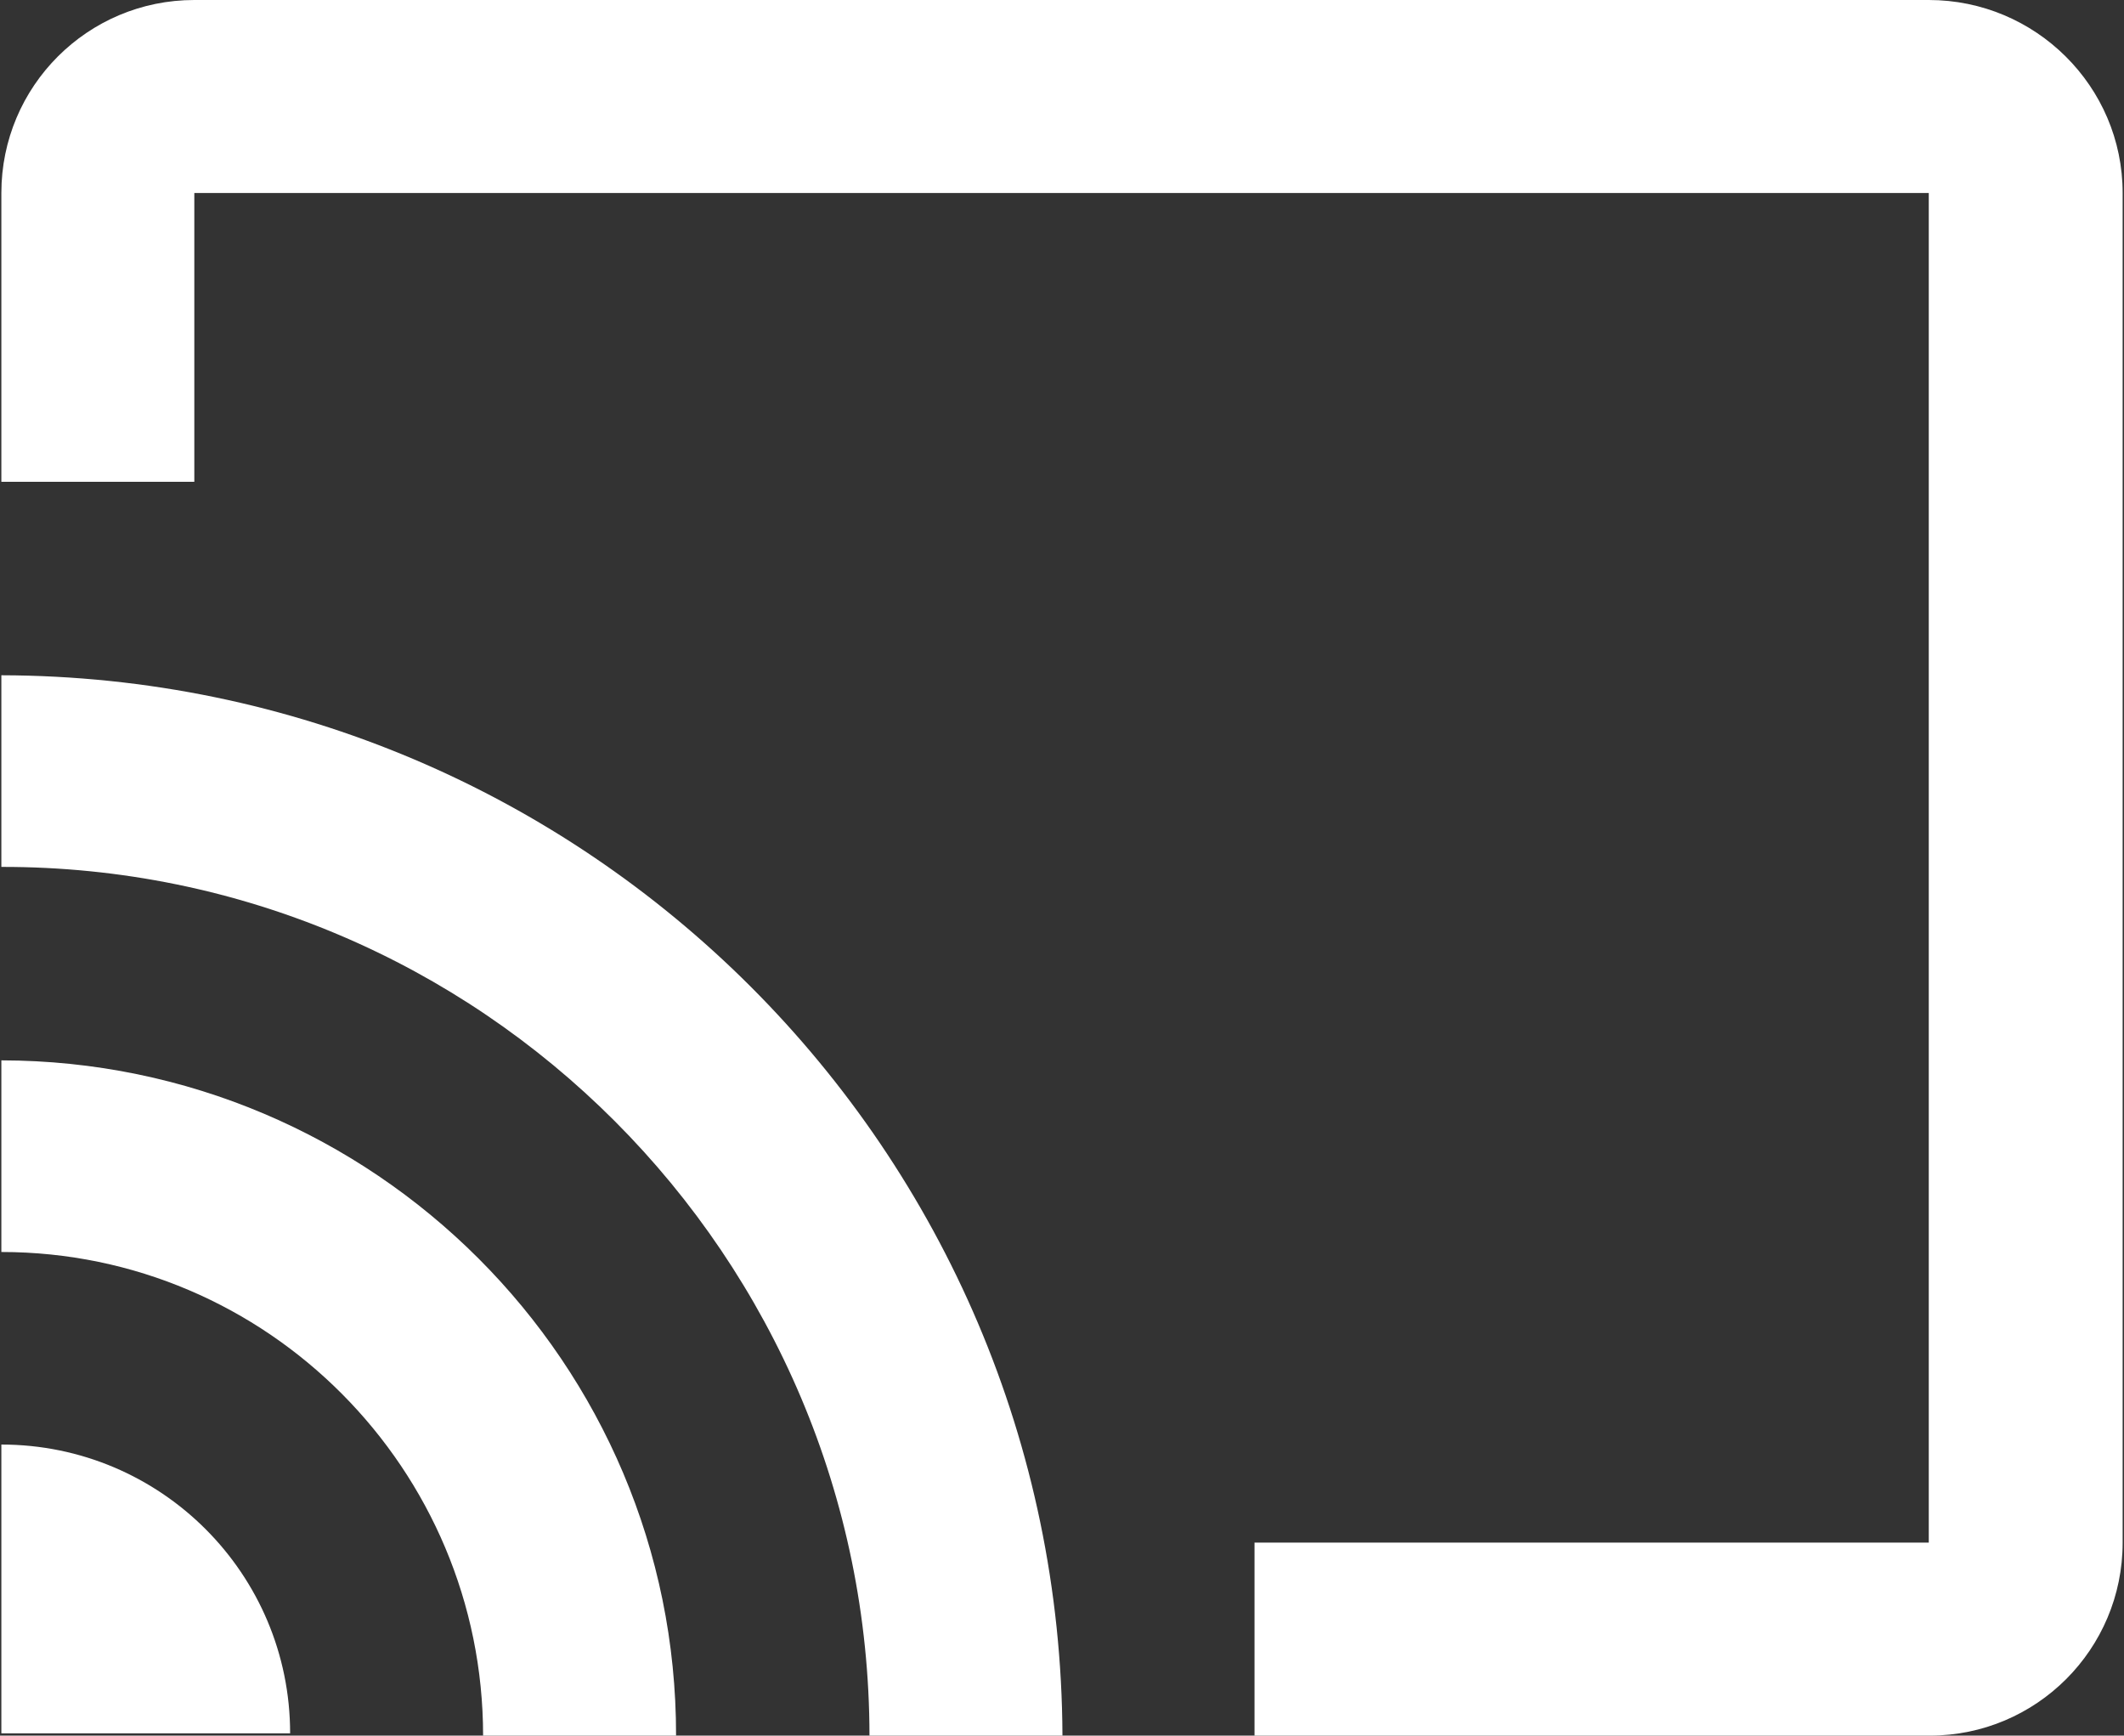 <svg width="470" height="384" viewBox="0 0 470 384" fill="none" xmlns="http://www.w3.org/2000/svg">
<rect x="0" y="0" width="470" height="384" fill="#333333" stroke="none"/>
<path d="M426.8 0H43C19.4 0 0.3 19.1 0.3 42.7V106.6H43V42.7H426.8V341.3H277.6V384H427C450.6 384 469.7 364.9 469.7 341.3V42.7C469.7 19.1 450.4 0 426.8 0ZM0.3 319.6V383.5H64.2C64.2 348.2 35.6 319.6 0.3 319.6ZM0.3 234.6V277C59.2 277 106.9 325.1 106.9 384H149.6C149.7 301.6 82.7 234.7 0.3 234.6ZM192.4 384H235.1C234.6 254.5 129.8 149.7 0.3 149.4V191.8C106.3 191.6 192.3 278 192.4 384Z" fill="white"/>
</svg>
